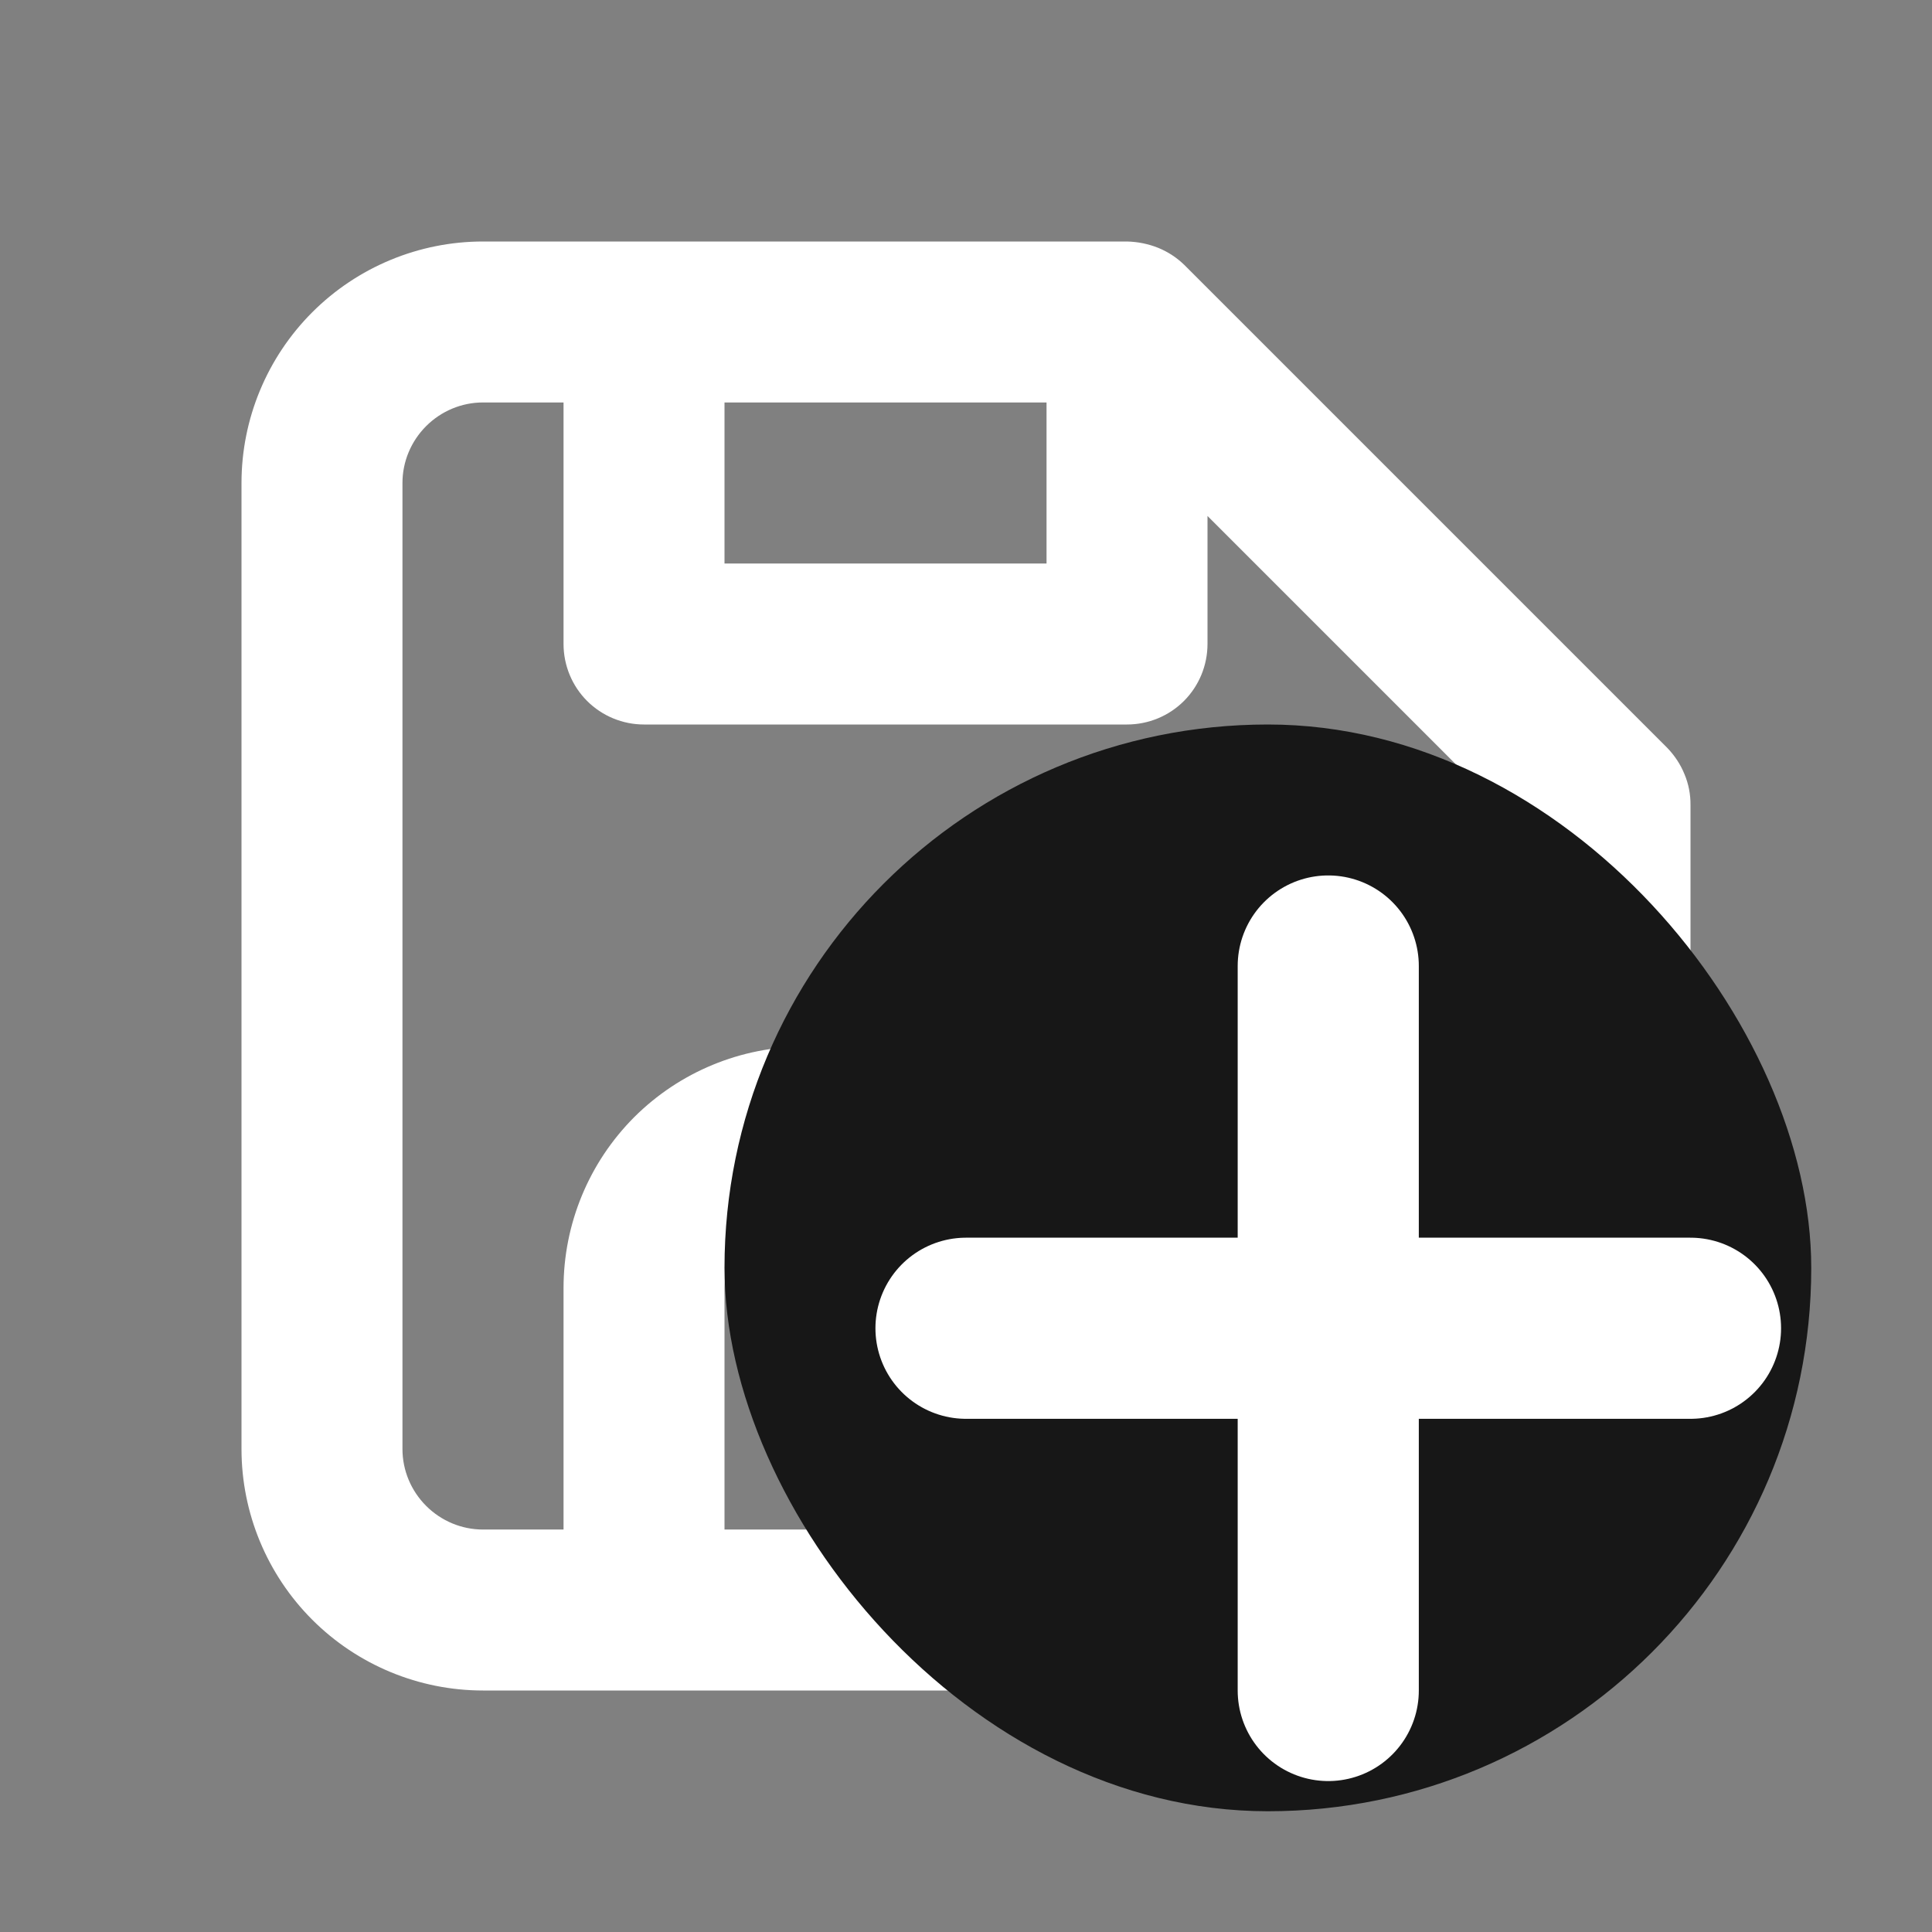 <svg width="16" height="16" viewBox="0 0 16 16" fill="none" xmlns="http://www.w3.org/2000/svg">
<rect x="0" y="0" width="16" height="16" fill="#808080" stroke="none"/>
<path d="M13.807 6.193L9.807 2.193C9.745 2.133 9.673 2.086 9.593 2.053C9.511 2.02 9.423 2.002 9.333 2H4C3.47 2 2.961 2.211 2.586 2.586C2.211 2.961 2 3.47 2 4V12C2 12.53 2.211 13.039 2.586 13.414C2.961 13.789 3.47 14 4 14H12C12.53 14 13.039 13.789 13.414 13.414C13.789 13.039 14 12.53 14 12V6.667C14.001 6.579 13.984 6.492 13.95 6.411C13.917 6.33 13.868 6.256 13.807 6.193ZM6 3.333H8.667V4.667H6V3.333ZM10 12.667H6V10.667C6 10.49 6.07 10.32 6.195 10.195C6.32 10.07 6.49 10 6.667 10H9.333C9.51 10 9.68 10.07 9.805 10.195C9.93 10.32 10 10.49 10 10.667V12.667ZM12.667 12C12.667 12.177 12.596 12.346 12.471 12.471C12.346 12.596 12.177 12.667 12 12.667H11.333V10.667C11.333 10.136 11.123 9.628 10.748 9.252C10.373 8.877 9.864 8.667 9.333 8.667H6.667C6.136 8.667 5.628 8.877 5.252 9.252C4.877 9.628 4.667 10.136 4.667 10.667V12.667H4C3.823 12.667 3.654 12.596 3.529 12.471C3.404 12.346 3.333 12.177 3.333 12V4C3.333 3.823 3.404 3.654 3.529 3.529C3.654 3.404 3.823 3.333 4 3.333H4.667V5.333C4.667 5.51 4.737 5.68 4.862 5.805C4.987 5.93 5.157 6 5.333 6H9.333C9.51 6 9.68 5.93 9.805 5.805C9.93 5.68 10 5.51 10 5.333V4.273L12.667 6.94V12Z" fill="white"/>
<rect x="6" y="6" width="9" height="9" rx="4.5" fill="#171717"/>
<path d="M8 11H14" stroke="white" stroke-width="1.5" stroke-linecap="round"/>
<path d="M11 8V14" stroke="white" stroke-width="1.5" stroke-linecap="round"/>
</svg>
